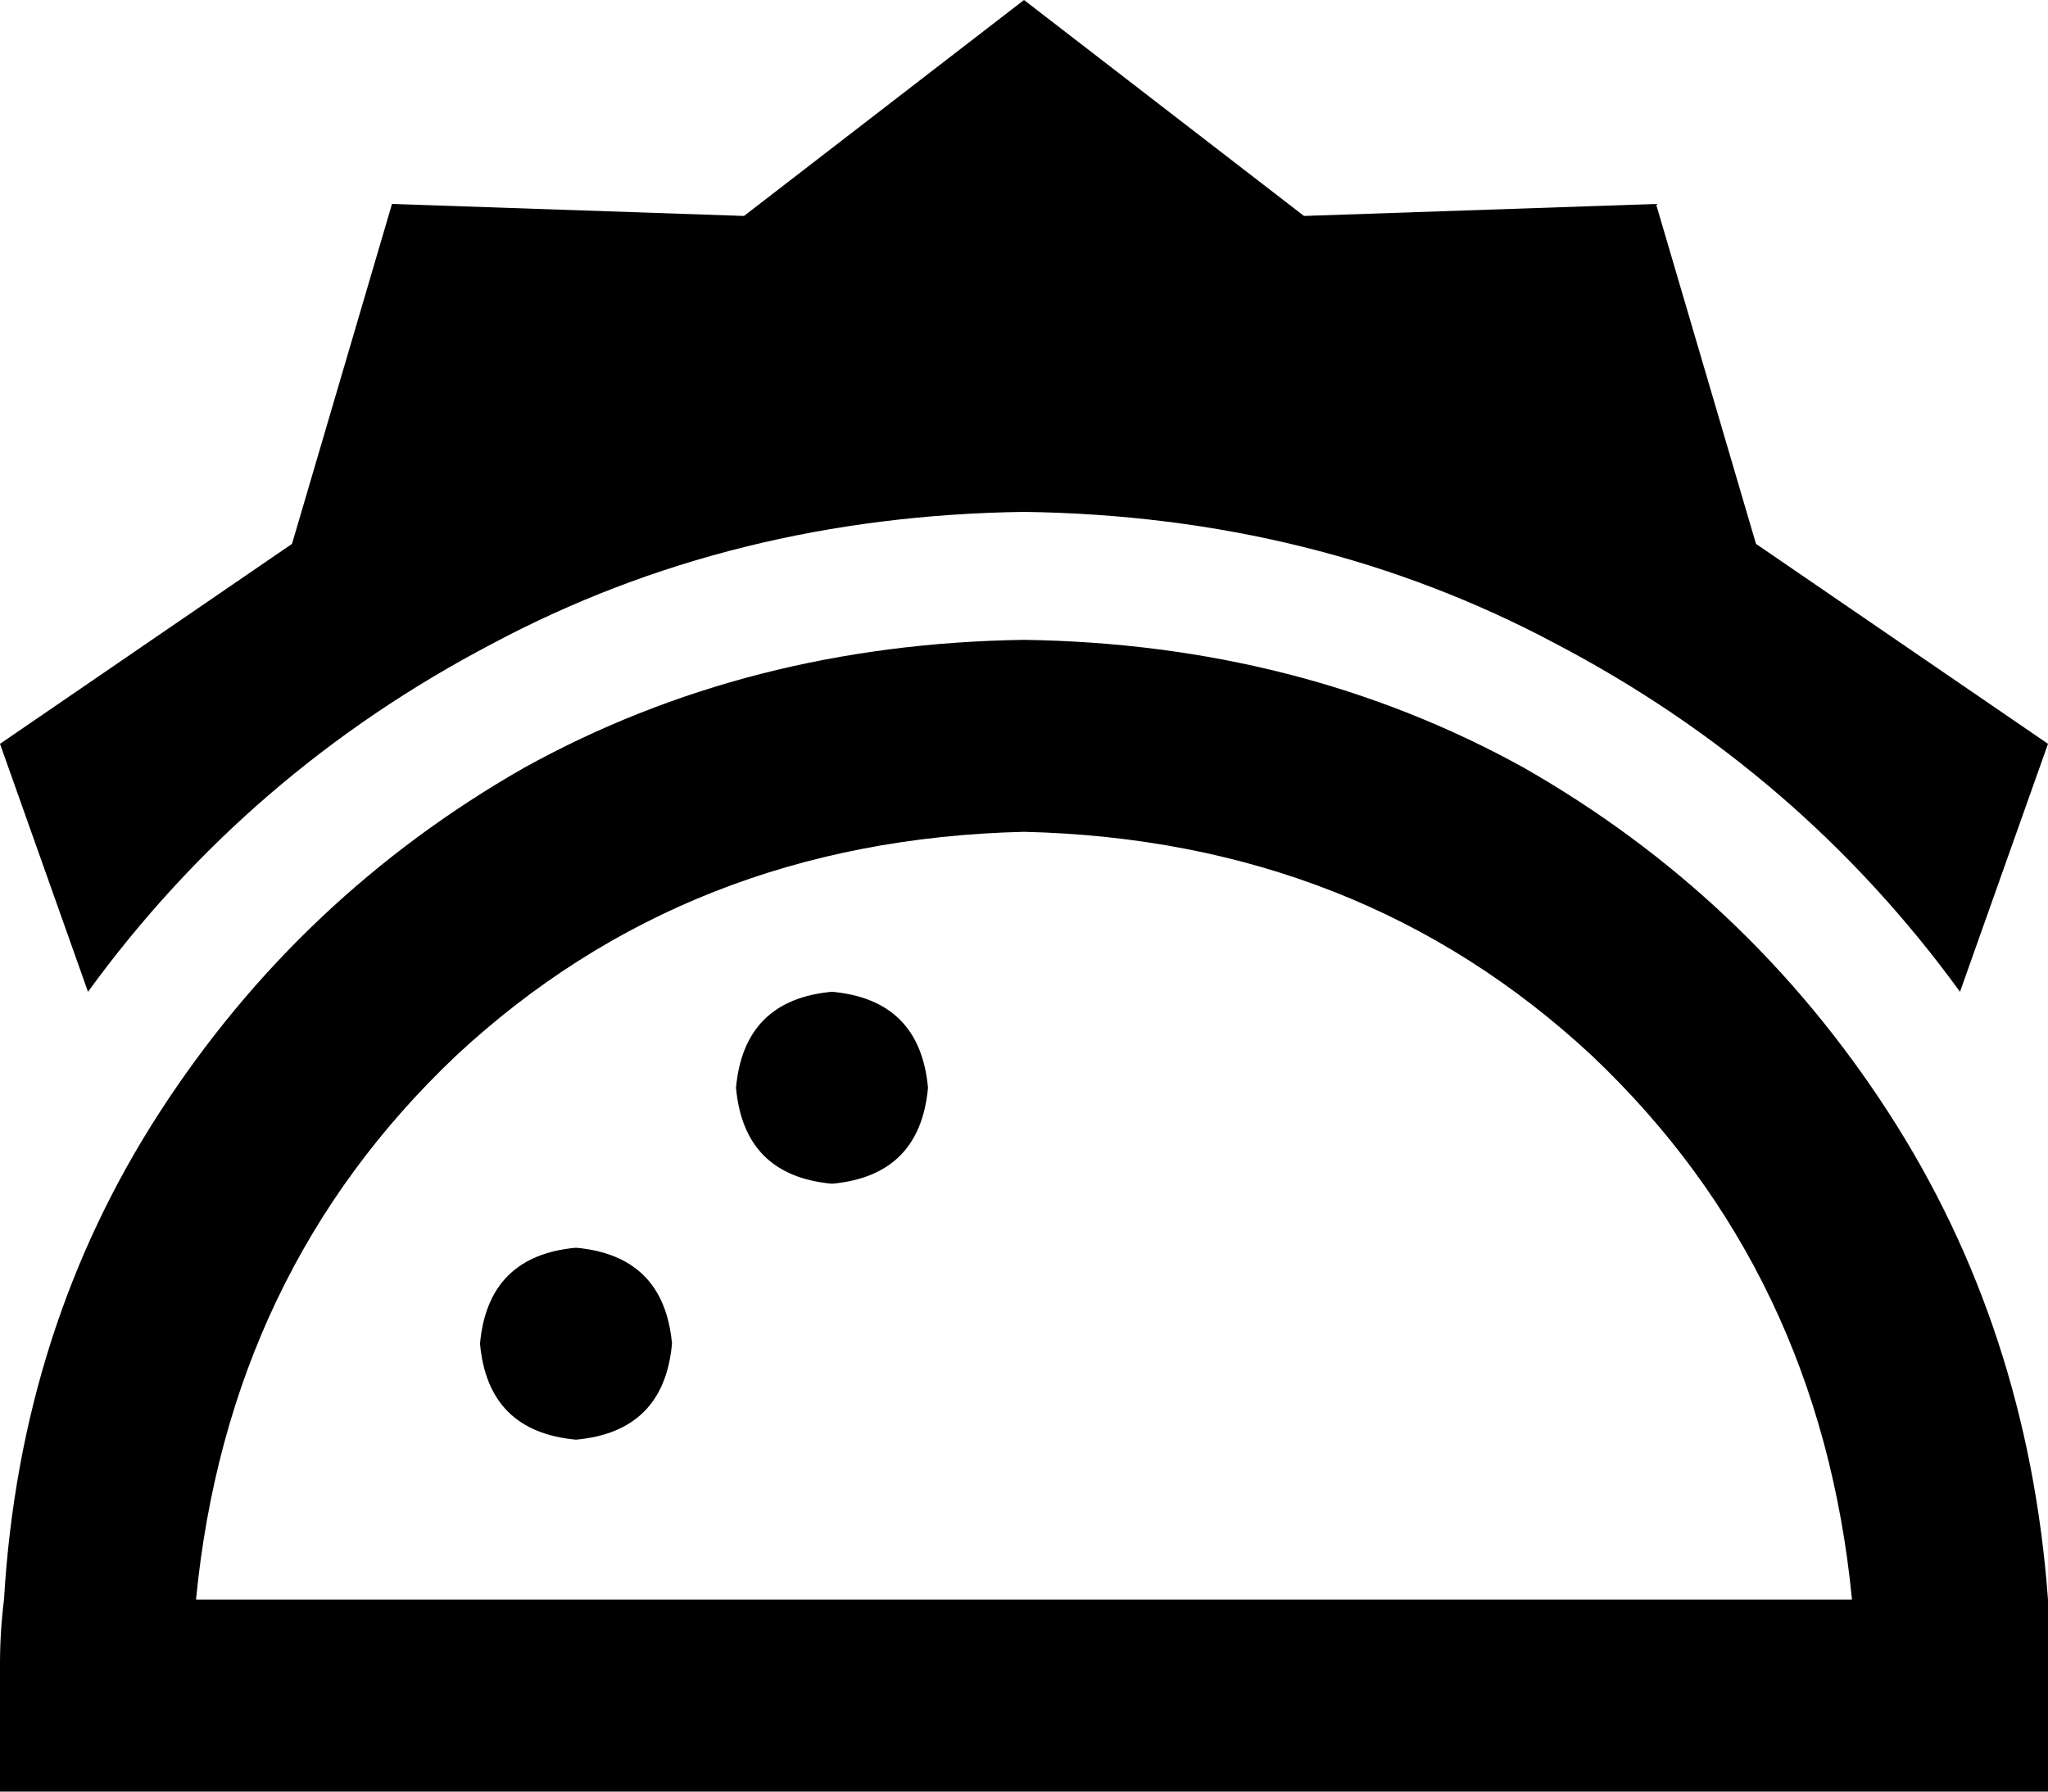 <svg viewBox="0 0 512 448">
  <path
    d="M 326 54 L 414 51 L 439 136 L 512 186 L 490 248 Q 450 193 389 161 Q 329 129 256 128 Q 183 129 123 161 Q 62 193 22 248 L 0 186 L 73 136 L 98 51 L 186 54 L 256 0 L 326 54 L 326 54 Z M 512 400 Q 512 408 512 416 L 512 448 L 464 448 L 48 448 L 0 448 L 0 416 Q 0 408 1 400 Q 5 332 40 278 Q 75 224 131 192 Q 187 161 256 160 Q 325 161 381 192 Q 437 224 472 278 Q 507 332 512 400 L 512 400 Z M 49 400 L 463 400 Q 455 318 398 264 Q 340 210 256 208 Q 172 210 114 264 Q 57 318 49 400 L 49 400 Z M 184 272 Q 186 250 208 248 Q 230 250 232 272 Q 230 294 208 296 Q 186 294 184 272 L 184 272 Z M 120 336 Q 122 314 144 312 Q 166 314 168 336 Q 166 358 144 360 Q 122 358 120 336 L 120 336 Z"
  />
</svg>